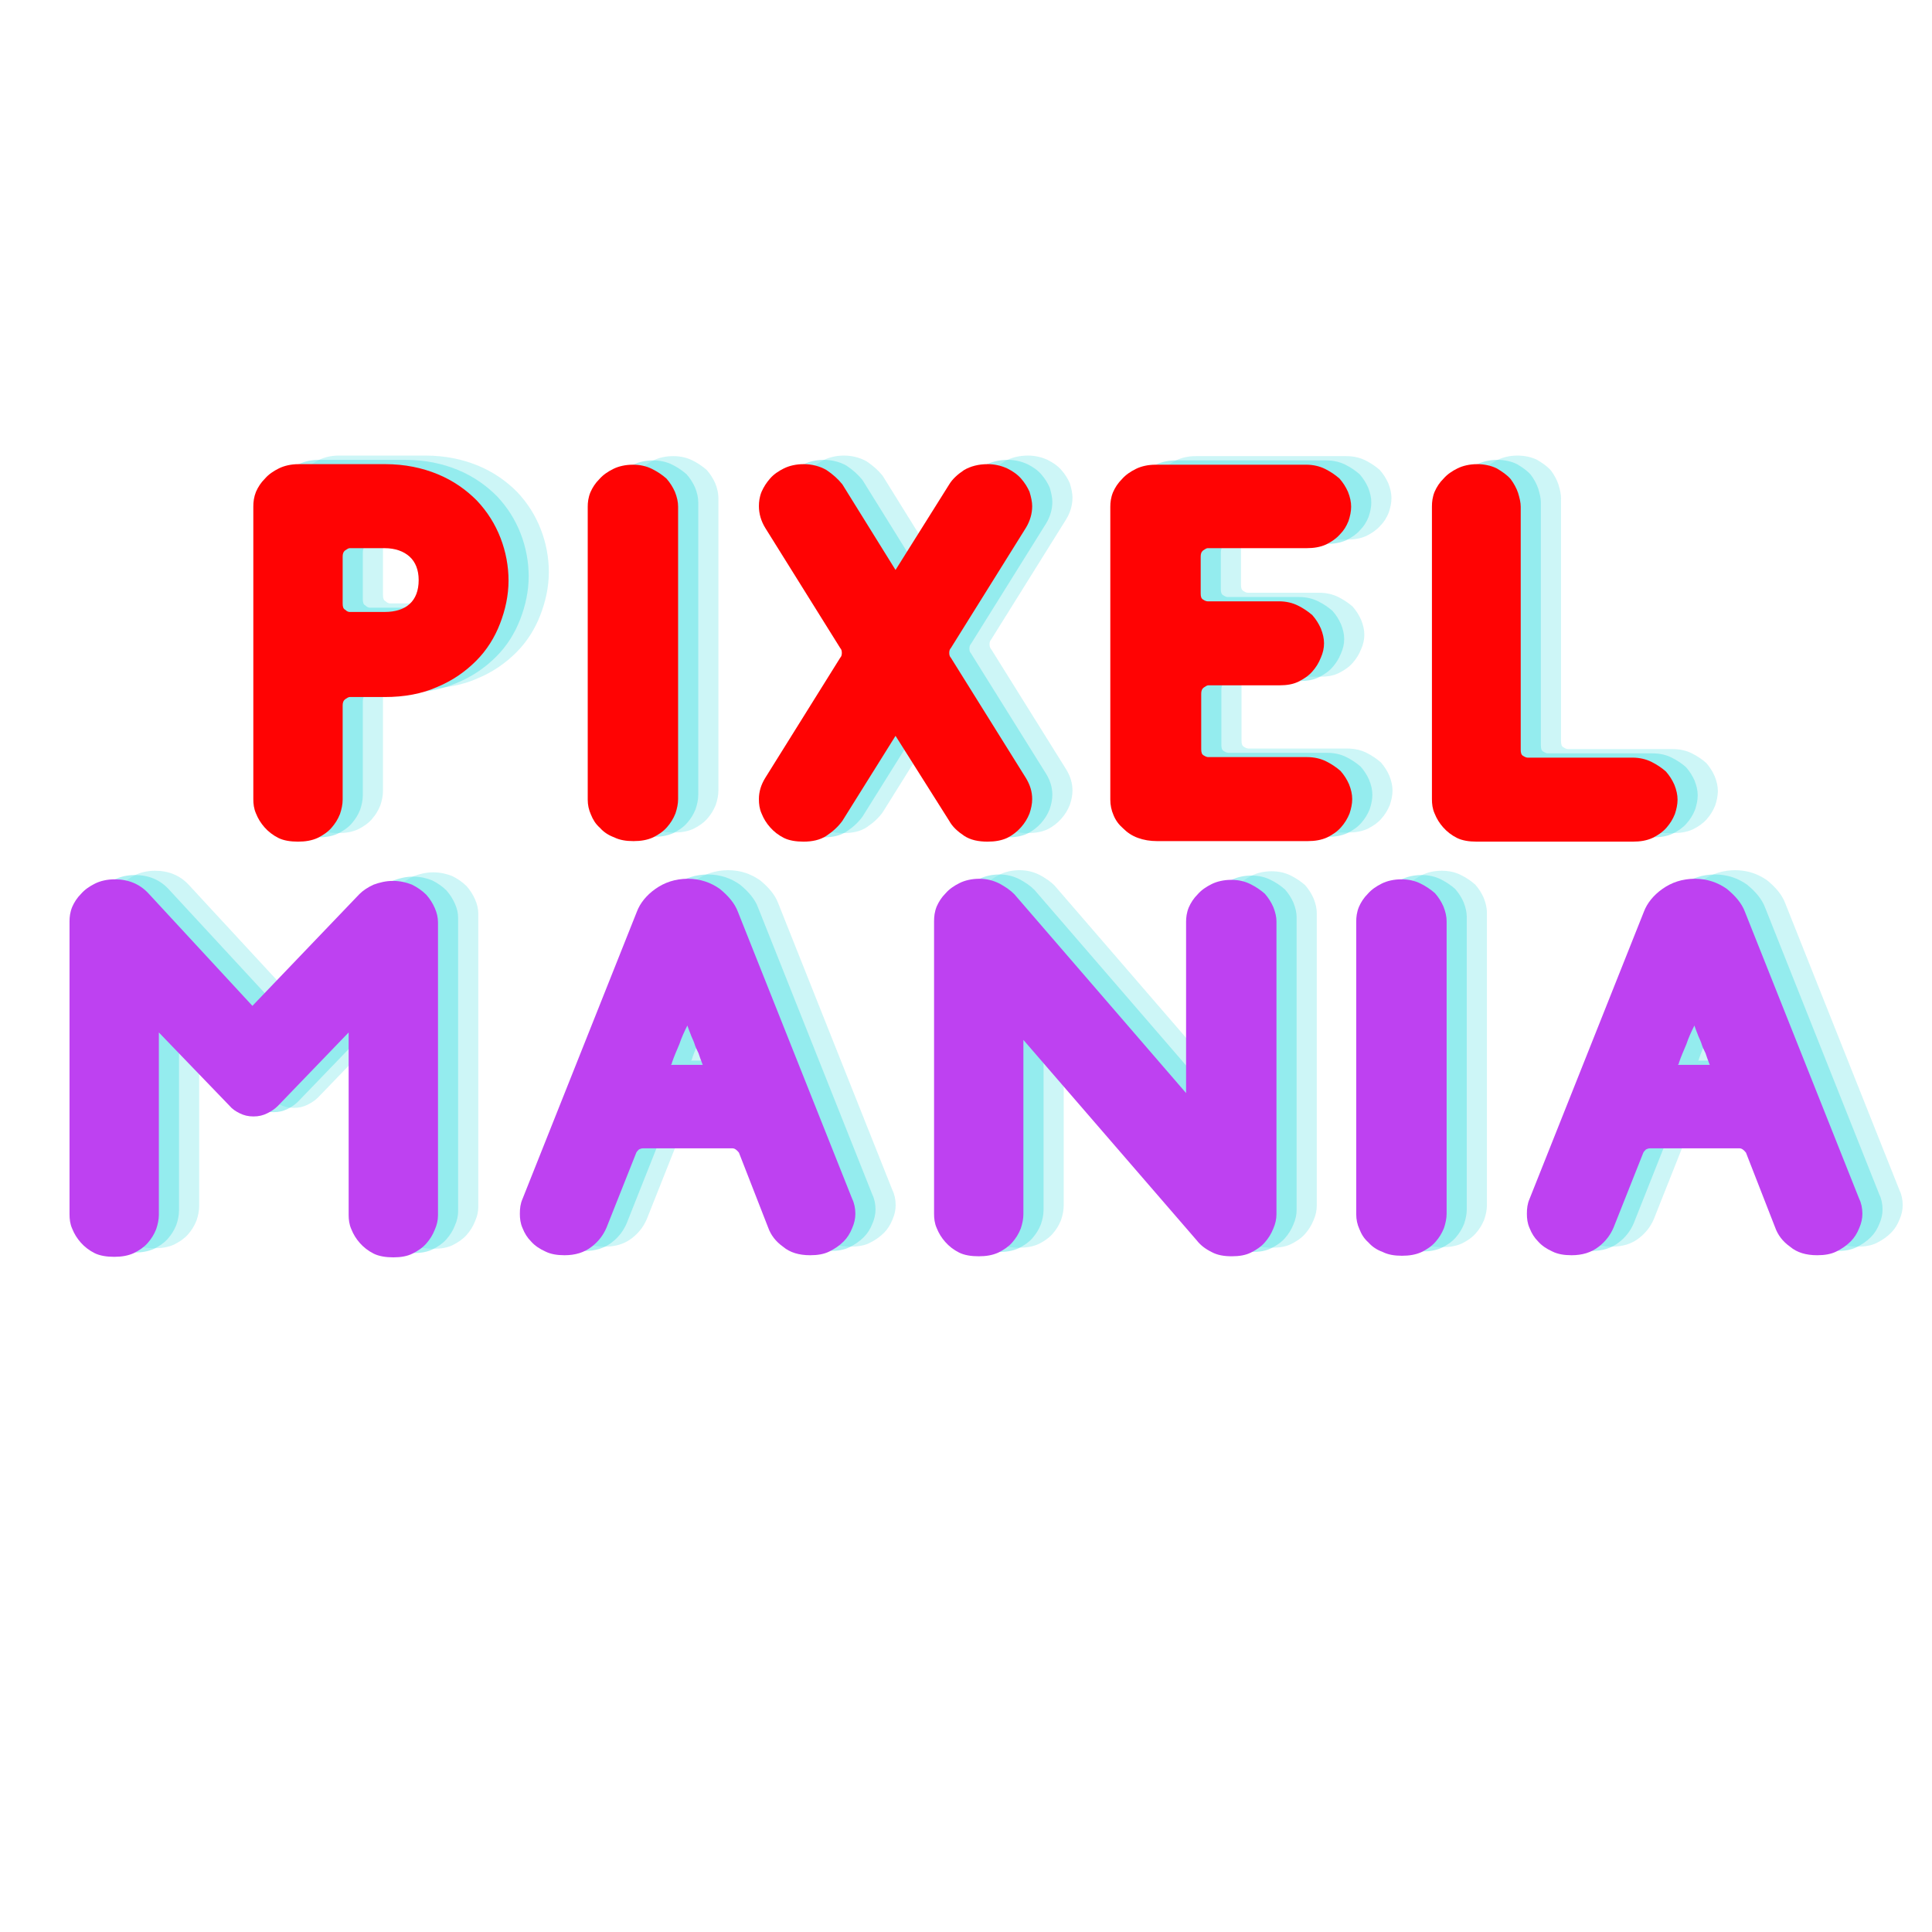 <svg xmlns="http://www.w3.org/2000/svg" xmlns:xlink="http://www.w3.org/1999/xlink" width="500" zoomAndPan="magnify" viewBox="0 0 375 375" height="500" preserveAspectRatio="xMidYMid meet" version="1.0"><defs><g/></defs><rect x="-37.5" width="450" fill="#ffffff" y="-37.5" height="450" fill-opacity="1"/><rect x="-37.5" width="450" fill="#ffffff" y="-37.5" height="450" fill-opacity="1"/><g fill="#5ce1e6" fill-opacity="0.302"><g transform="translate(49.255, 161.596)"><g><path d="M 33.23 -27.965 C 37.047 -27.965 40.453 -28.586 43.445 -29.926 C 46.438 -31.164 48.914 -32.918 50.98 -34.984 C 53.043 -37.047 54.59 -39.523 55.621 -42.207 C 56.656 -44.891 57.273 -47.676 57.273 -50.566 C 57.273 -53.352 56.758 -56.141 55.727 -58.82 C 54.695 -61.504 53.145 -63.98 51.082 -66.148 C 49.02 -68.211 46.543 -69.969 43.547 -71.207 C 40.555 -72.445 37.152 -73.168 33.332 -73.168 L 16.512 -73.168 C 15.066 -73.168 13.727 -72.855 12.691 -72.34 C 11.66 -71.824 10.73 -71.207 10.012 -70.379 C 9.184 -69.555 8.668 -68.73 8.254 -67.801 C 7.844 -66.77 7.738 -65.84 7.738 -64.91 L 7.738 -8.152 C 7.738 -7.223 7.844 -6.297 8.254 -5.367 C 8.668 -4.336 9.184 -3.508 9.906 -2.684 C 10.629 -1.859 11.559 -1.137 12.59 -0.621 C 13.621 -0.102 14.965 0.102 16.41 0.102 C 17.852 0.102 19.09 -0.102 20.227 -0.621 C 21.258 -1.137 22.188 -1.754 22.91 -2.578 C 23.633 -3.406 24.148 -4.23 24.562 -5.262 C 24.871 -6.191 25.078 -7.121 25.078 -8.051 L 25.078 -26.316 C 25.078 -26.832 25.18 -27.242 25.594 -27.555 C 25.902 -27.762 26.211 -27.965 26.418 -27.965 Z M 25.078 -46.129 L 25.078 -55.211 C 25.078 -55.727 25.18 -56.141 25.594 -56.449 C 25.902 -56.656 26.211 -56.859 26.418 -56.859 L 33.23 -56.859 C 35.293 -56.859 36.945 -56.242 38.078 -55.211 C 39.215 -54.18 39.832 -52.629 39.832 -50.668 C 39.832 -48.605 39.215 -47.059 38.078 -46.027 C 36.945 -44.992 35.293 -44.477 33.23 -44.477 L 26.418 -44.477 C 26.211 -44.477 25.902 -44.582 25.594 -44.891 C 25.18 -45.098 25.078 -45.508 25.078 -46.129 Z M 25.078 -46.129 "/></g></g></g><g fill="#5ce1e6" fill-opacity="0.302"><g transform="translate(114.366, 161.596)"><g><path d="M 7.535 -8.051 C 7.535 -7.016 7.738 -6.09 8.152 -5.16 C 8.566 -4.129 9.082 -3.301 9.906 -2.578 C 10.629 -1.754 11.559 -1.137 12.691 -0.723 C 13.727 -0.207 14.965 0 16.41 0 C 17.852 0 19.09 -0.207 20.227 -0.723 C 21.258 -1.238 22.188 -1.859 22.91 -2.684 C 23.633 -3.508 24.148 -4.336 24.562 -5.367 C 24.871 -6.297 25.078 -7.223 25.078 -8.152 L 25.078 -64.91 C 25.078 -65.84 24.871 -66.77 24.457 -67.801 C 24.043 -68.73 23.527 -69.555 22.805 -70.379 C 21.98 -71.102 21.051 -71.723 20.02 -72.238 C 18.988 -72.754 17.75 -73.062 16.305 -73.062 C 14.859 -73.062 13.52 -72.754 12.488 -72.238 C 11.453 -71.723 10.527 -71.102 9.805 -70.277 C 8.977 -69.449 8.461 -68.625 8.051 -67.695 C 7.637 -66.664 7.535 -65.734 7.535 -64.91 Z M 7.535 -8.051 "/></g></g></g><g fill="#5ce1e6" fill-opacity="0.302"><g transform="translate(147.282, 161.596)"><g><path d="M 34.363 -52.629 L 24.043 -69.246 C 23.219 -70.277 22.188 -71.207 20.949 -72.031 C 19.711 -72.754 18.164 -73.168 16.512 -73.168 C 15.066 -73.168 13.727 -72.855 12.691 -72.34 C 11.66 -71.824 10.73 -71.207 10.012 -70.379 C 9.289 -69.555 8.773 -68.73 8.359 -67.801 C 7.945 -66.77 7.844 -65.84 7.844 -65.012 C 7.844 -63.57 8.254 -62.125 9.082 -60.781 L 23.633 -37.461 C 23.84 -37.254 23.941 -36.945 23.941 -36.531 C 23.941 -36.117 23.84 -35.809 23.633 -35.602 L 9.082 -12.281 C 8.254 -10.938 7.844 -9.598 7.844 -8.152 C 7.844 -7.223 7.945 -6.297 8.359 -5.367 C 8.773 -4.336 9.289 -3.508 10.012 -2.684 C 10.73 -1.859 11.66 -1.137 12.691 -0.621 C 13.727 -0.102 15.066 0.102 16.512 0.102 C 18.164 0.102 19.711 -0.207 20.949 -1.031 C 22.188 -1.859 23.219 -2.785 24.043 -3.922 L 34.363 -20.434 L 44.789 -3.922 C 45.406 -2.785 46.438 -1.859 47.676 -1.031 C 48.914 -0.207 50.465 0.102 52.219 0.102 C 53.66 0.102 54.902 -0.102 56.035 -0.621 C 57.066 -1.137 57.996 -1.859 58.719 -2.684 C 59.441 -3.508 59.957 -4.336 60.371 -5.367 C 60.68 -6.297 60.887 -7.223 60.887 -8.152 C 60.887 -9.598 60.473 -10.938 59.648 -12.281 L 45.098 -35.602 C 44.891 -35.809 44.789 -36.117 44.789 -36.531 C 44.789 -36.945 44.891 -37.254 45.098 -37.461 L 59.648 -60.781 C 60.473 -62.125 60.887 -63.57 60.887 -65.012 C 60.887 -65.84 60.68 -66.77 60.371 -67.801 C 59.957 -68.73 59.441 -69.555 58.719 -70.379 C 57.996 -71.207 57.066 -71.824 56.035 -72.34 C 54.902 -72.855 53.66 -73.168 52.219 -73.168 C 50.465 -73.168 48.914 -72.754 47.676 -72.031 C 46.438 -71.207 45.406 -70.277 44.789 -69.246 Z M 34.363 -52.629 "/></g></g></g><g fill="#5ce1e6" fill-opacity="0.302"><g transform="translate(216.005, 161.596)"><g><path d="M 16.41 0 L 45.613 0 C 47.059 0 48.297 -0.207 49.43 -0.723 C 50.465 -1.238 51.391 -1.859 52.113 -2.684 C 52.836 -3.508 53.352 -4.336 53.766 -5.367 C 54.074 -6.297 54.281 -7.223 54.281 -8.152 C 54.281 -9.082 54.074 -10.012 53.66 -11.043 C 53.25 -11.973 52.734 -12.797 52.012 -13.621 C 51.184 -14.344 50.258 -14.965 49.227 -15.48 C 48.191 -15.996 46.953 -16.305 45.508 -16.305 L 26.316 -16.305 C 26.109 -16.305 25.801 -16.41 25.488 -16.613 C 25.078 -16.82 24.973 -17.234 24.973 -17.852 L 24.973 -28.586 C 24.973 -29.102 25.078 -29.516 25.488 -29.824 C 25.801 -30.031 26.109 -30.238 26.316 -30.238 L 40.145 -30.238 C 41.59 -30.238 42.828 -30.441 43.859 -30.957 C 44.891 -31.477 45.82 -32.094 46.543 -32.918 C 47.266 -33.746 47.781 -34.57 48.191 -35.602 C 48.605 -36.531 48.812 -37.461 48.812 -38.391 C 48.812 -39.316 48.605 -40.246 48.191 -41.277 C 47.781 -42.207 47.266 -43.031 46.543 -43.859 C 45.715 -44.582 44.789 -45.199 43.754 -45.715 C 42.723 -46.23 41.484 -46.543 40.039 -46.543 L 26.211 -46.543 C 26.004 -46.543 25.695 -46.645 25.387 -46.852 C 24.973 -47.059 24.871 -47.469 24.871 -48.09 L 24.871 -55.211 C 24.871 -55.727 24.973 -56.141 25.387 -56.449 C 25.695 -56.656 26.004 -56.859 26.211 -56.859 L 45.406 -56.859 C 46.852 -56.859 48.09 -57.066 49.227 -57.582 C 50.258 -58.098 51.184 -58.719 51.906 -59.543 C 52.629 -60.266 53.145 -61.094 53.559 -62.125 C 53.867 -63.055 54.074 -63.98 54.074 -64.91 C 54.074 -65.84 53.867 -66.77 53.457 -67.801 C 53.043 -68.73 52.527 -69.555 51.805 -70.379 C 50.98 -71.102 50.051 -71.723 49.02 -72.238 C 47.984 -72.754 46.746 -73.062 45.305 -73.062 L 16.098 -73.062 C 14.652 -73.062 13.312 -72.754 12.281 -72.238 C 11.25 -71.723 10.32 -71.102 9.598 -70.277 C 8.773 -69.449 8.254 -68.625 7.844 -67.695 C 7.43 -66.664 7.328 -65.734 7.328 -64.91 L 7.328 -8.051 C 7.328 -7.016 7.535 -5.984 7.945 -5.055 C 8.359 -4.023 8.977 -3.199 9.805 -2.477 C 10.629 -1.652 11.559 -1.031 12.691 -0.621 C 13.828 -0.207 15.066 0 16.41 0 Z M 16.41 0 "/></g></g></g><g fill="#5ce1e6" fill-opacity="0.302"><g transform="translate(278.124, 161.596)"><g><path d="M 24.871 -64.91 C 24.871 -65.734 24.664 -66.562 24.355 -67.594 C 24.043 -68.523 23.527 -69.449 22.91 -70.277 C 22.188 -71.102 21.258 -71.723 20.227 -72.34 C 19.195 -72.855 17.852 -73.168 16.41 -73.168 C 14.965 -73.168 13.621 -72.855 12.59 -72.34 C 11.559 -71.824 10.629 -71.207 9.906 -70.379 C 9.082 -69.555 8.566 -68.73 8.152 -67.801 C 7.738 -66.77 7.637 -65.84 7.637 -64.91 L 7.637 -8.152 C 7.637 -7.223 7.738 -6.297 8.152 -5.367 C 8.566 -4.336 9.082 -3.508 9.805 -2.684 C 10.527 -1.859 11.453 -1.137 12.488 -0.621 C 13.52 -0.102 14.859 0.102 16.305 0.102 L 46.645 0.102 C 48.09 0.102 49.328 -0.102 50.465 -0.621 C 51.496 -1.137 52.422 -1.754 53.145 -2.578 C 53.867 -3.406 54.383 -4.23 54.797 -5.262 C 55.105 -6.191 55.312 -7.121 55.312 -8.051 C 55.312 -8.977 55.105 -9.906 54.695 -10.938 C 54.281 -11.867 53.766 -12.691 53.043 -13.52 C 52.219 -14.242 51.289 -14.859 50.258 -15.375 C 49.227 -15.891 47.984 -16.203 46.543 -16.203 L 26.211 -16.203 C 26.004 -16.203 25.695 -16.305 25.387 -16.512 C 24.973 -16.719 24.871 -17.129 24.871 -17.75 Z M 24.871 -64.91 "/></g></g></g><g fill="#5ce1e6" fill-opacity="0.502"><g transform="translate(45.343, 162.427)"><g><path d="M 33.23 -27.965 C 37.047 -27.965 40.453 -28.586 43.445 -29.926 C 46.438 -31.164 48.914 -32.918 50.98 -34.984 C 53.043 -37.047 54.59 -39.523 55.621 -42.207 C 56.656 -44.891 57.273 -47.676 57.273 -50.566 C 57.273 -53.352 56.758 -56.141 55.727 -58.82 C 54.695 -61.504 53.145 -63.98 51.082 -66.148 C 49.02 -68.211 46.543 -69.969 43.547 -71.207 C 40.555 -72.445 37.152 -73.168 33.332 -73.168 L 16.512 -73.168 C 15.066 -73.168 13.727 -72.855 12.691 -72.34 C 11.66 -71.824 10.73 -71.207 10.012 -70.379 C 9.184 -69.555 8.668 -68.73 8.254 -67.801 C 7.844 -66.77 7.738 -65.84 7.738 -64.91 L 7.738 -8.152 C 7.738 -7.223 7.844 -6.297 8.254 -5.367 C 8.668 -4.336 9.184 -3.508 9.906 -2.684 C 10.629 -1.859 11.559 -1.137 12.59 -0.621 C 13.621 -0.102 14.965 0.102 16.41 0.102 C 17.852 0.102 19.09 -0.102 20.227 -0.621 C 21.258 -1.137 22.188 -1.754 22.91 -2.578 C 23.633 -3.406 24.148 -4.23 24.562 -5.262 C 24.871 -6.191 25.078 -7.121 25.078 -8.051 L 25.078 -26.316 C 25.078 -26.832 25.18 -27.242 25.594 -27.555 C 25.902 -27.762 26.211 -27.965 26.418 -27.965 Z M 25.078 -46.129 L 25.078 -55.211 C 25.078 -55.727 25.18 -56.141 25.594 -56.449 C 25.902 -56.656 26.211 -56.859 26.418 -56.859 L 33.23 -56.859 C 35.293 -56.859 36.945 -56.242 38.078 -55.211 C 39.215 -54.18 39.832 -52.629 39.832 -50.668 C 39.832 -48.605 39.215 -47.059 38.078 -46.027 C 36.945 -44.992 35.293 -44.477 33.23 -44.477 L 26.418 -44.477 C 26.211 -44.477 25.902 -44.582 25.594 -44.891 C 25.18 -45.098 25.078 -45.508 25.078 -46.129 Z M 25.078 -46.129 "/></g></g></g><g fill="#5ce1e6" fill-opacity="0.502"><g transform="translate(110.454, 162.427)"><g><path d="M 7.535 -8.051 C 7.535 -7.016 7.738 -6.09 8.152 -5.16 C 8.566 -4.129 9.082 -3.301 9.906 -2.578 C 10.629 -1.754 11.559 -1.137 12.691 -0.723 C 13.727 -0.207 14.965 0 16.41 0 C 17.852 0 19.09 -0.207 20.227 -0.723 C 21.258 -1.238 22.188 -1.859 22.91 -2.684 C 23.633 -3.508 24.148 -4.336 24.562 -5.367 C 24.871 -6.297 25.078 -7.223 25.078 -8.152 L 25.078 -64.91 C 25.078 -65.84 24.871 -66.77 24.457 -67.801 C 24.043 -68.73 23.527 -69.555 22.805 -70.379 C 21.98 -71.102 21.051 -71.723 20.02 -72.238 C 18.988 -72.754 17.75 -73.062 16.305 -73.062 C 14.859 -73.062 13.52 -72.754 12.488 -72.238 C 11.453 -71.723 10.527 -71.102 9.805 -70.277 C 8.977 -69.449 8.461 -68.625 8.051 -67.695 C 7.637 -66.664 7.535 -65.734 7.535 -64.91 Z M 7.535 -8.051 "/></g></g></g><g fill="#5ce1e6" fill-opacity="0.502"><g transform="translate(143.371, 162.427)"><g><path d="M 34.363 -52.629 L 24.043 -69.246 C 23.219 -70.277 22.188 -71.207 20.949 -72.031 C 19.711 -72.754 18.164 -73.168 16.512 -73.168 C 15.066 -73.168 13.727 -72.855 12.691 -72.34 C 11.66 -71.824 10.73 -71.207 10.012 -70.379 C 9.289 -69.555 8.773 -68.73 8.359 -67.801 C 7.945 -66.77 7.844 -65.84 7.844 -65.012 C 7.844 -63.57 8.254 -62.125 9.082 -60.781 L 23.633 -37.461 C 23.84 -37.254 23.941 -36.945 23.941 -36.531 C 23.941 -36.117 23.84 -35.809 23.633 -35.602 L 9.082 -12.281 C 8.254 -10.938 7.844 -9.598 7.844 -8.152 C 7.844 -7.223 7.945 -6.297 8.359 -5.367 C 8.773 -4.336 9.289 -3.508 10.012 -2.684 C 10.73 -1.859 11.66 -1.137 12.691 -0.621 C 13.727 -0.102 15.066 0.102 16.512 0.102 C 18.164 0.102 19.711 -0.207 20.949 -1.031 C 22.188 -1.859 23.219 -2.785 24.043 -3.922 L 34.363 -20.434 L 44.789 -3.922 C 45.406 -2.785 46.438 -1.859 47.676 -1.031 C 48.914 -0.207 50.465 0.102 52.219 0.102 C 53.66 0.102 54.902 -0.102 56.035 -0.621 C 57.066 -1.137 57.996 -1.859 58.719 -2.684 C 59.441 -3.508 59.957 -4.336 60.371 -5.367 C 60.68 -6.297 60.887 -7.223 60.887 -8.152 C 60.887 -9.598 60.473 -10.938 59.648 -12.281 L 45.098 -35.602 C 44.891 -35.809 44.789 -36.117 44.789 -36.531 C 44.789 -36.945 44.891 -37.254 45.098 -37.461 L 59.648 -60.781 C 60.473 -62.125 60.887 -63.57 60.887 -65.012 C 60.887 -65.84 60.68 -66.77 60.371 -67.801 C 59.957 -68.73 59.441 -69.555 58.719 -70.379 C 57.996 -71.207 57.066 -71.824 56.035 -72.34 C 54.902 -72.855 53.66 -73.168 52.219 -73.168 C 50.465 -73.168 48.914 -72.754 47.676 -72.031 C 46.438 -71.207 45.406 -70.277 44.789 -69.246 Z M 34.363 -52.629 "/></g></g></g><g fill="#5ce1e6" fill-opacity="0.502"><g transform="translate(212.093, 162.427)"><g><path d="M 16.41 0 L 45.613 0 C 47.059 0 48.297 -0.207 49.43 -0.723 C 50.465 -1.238 51.391 -1.859 52.113 -2.684 C 52.836 -3.508 53.352 -4.336 53.766 -5.367 C 54.074 -6.297 54.281 -7.223 54.281 -8.152 C 54.281 -9.082 54.074 -10.012 53.66 -11.043 C 53.25 -11.973 52.734 -12.797 52.012 -13.621 C 51.184 -14.344 50.258 -14.965 49.227 -15.48 C 48.191 -15.996 46.953 -16.305 45.508 -16.305 L 26.316 -16.305 C 26.109 -16.305 25.801 -16.41 25.488 -16.613 C 25.078 -16.82 24.973 -17.234 24.973 -17.852 L 24.973 -28.586 C 24.973 -29.102 25.078 -29.516 25.488 -29.824 C 25.801 -30.031 26.109 -30.238 26.316 -30.238 L 40.145 -30.238 C 41.59 -30.238 42.828 -30.441 43.859 -30.957 C 44.891 -31.477 45.82 -32.094 46.543 -32.918 C 47.266 -33.746 47.781 -34.57 48.191 -35.602 C 48.605 -36.531 48.812 -37.461 48.812 -38.391 C 48.812 -39.316 48.605 -40.246 48.191 -41.277 C 47.781 -42.207 47.266 -43.031 46.543 -43.859 C 45.715 -44.582 44.789 -45.199 43.754 -45.715 C 42.723 -46.23 41.484 -46.543 40.039 -46.543 L 26.211 -46.543 C 26.004 -46.543 25.695 -46.645 25.387 -46.852 C 24.973 -47.059 24.871 -47.469 24.871 -48.09 L 24.871 -55.211 C 24.871 -55.727 24.973 -56.141 25.387 -56.449 C 25.695 -56.656 26.004 -56.859 26.211 -56.859 L 45.406 -56.859 C 46.852 -56.859 48.09 -57.066 49.227 -57.582 C 50.258 -58.098 51.184 -58.719 51.906 -59.543 C 52.629 -60.266 53.145 -61.094 53.559 -62.125 C 53.867 -63.055 54.074 -63.98 54.074 -64.91 C 54.074 -65.84 53.867 -66.77 53.457 -67.801 C 53.043 -68.73 52.527 -69.555 51.805 -70.379 C 50.98 -71.102 50.051 -71.723 49.02 -72.238 C 47.984 -72.754 46.746 -73.062 45.305 -73.062 L 16.098 -73.062 C 14.652 -73.062 13.312 -72.754 12.281 -72.238 C 11.25 -71.723 10.32 -71.102 9.598 -70.277 C 8.773 -69.449 8.254 -68.625 7.844 -67.695 C 7.43 -66.664 7.328 -65.734 7.328 -64.91 L 7.328 -8.051 C 7.328 -7.016 7.535 -5.984 7.945 -5.055 C 8.359 -4.023 8.977 -3.199 9.805 -2.477 C 10.629 -1.652 11.559 -1.031 12.691 -0.621 C 13.828 -0.207 15.066 0 16.41 0 Z M 16.41 0 "/></g></g></g><g fill="#5ce1e6" fill-opacity="0.502"><g transform="translate(274.212, 162.427)"><g><path d="M 24.871 -64.91 C 24.871 -65.734 24.664 -66.562 24.355 -67.594 C 24.043 -68.523 23.527 -69.449 22.91 -70.277 C 22.188 -71.102 21.258 -71.723 20.227 -72.34 C 19.195 -72.855 17.852 -73.168 16.41 -73.168 C 14.965 -73.168 13.621 -72.855 12.59 -72.34 C 11.559 -71.824 10.629 -71.207 9.906 -70.379 C 9.082 -69.555 8.566 -68.73 8.152 -67.801 C 7.738 -66.77 7.637 -65.84 7.637 -64.91 L 7.637 -8.152 C 7.637 -7.223 7.738 -6.297 8.152 -5.367 C 8.566 -4.336 9.082 -3.508 9.805 -2.684 C 10.527 -1.859 11.453 -1.137 12.488 -0.621 C 13.52 -0.102 14.859 0.102 16.305 0.102 L 46.645 0.102 C 48.09 0.102 49.328 -0.102 50.465 -0.621 C 51.496 -1.137 52.422 -1.754 53.145 -2.578 C 53.867 -3.406 54.383 -4.23 54.797 -5.262 C 55.105 -6.191 55.312 -7.121 55.312 -8.051 C 55.312 -8.977 55.105 -9.906 54.695 -10.938 C 54.281 -11.867 53.766 -12.691 53.043 -13.52 C 52.219 -14.242 51.289 -14.859 50.258 -15.375 C 49.227 -15.891 47.984 -16.203 46.543 -16.203 L 26.211 -16.203 C 26.004 -16.203 25.695 -16.305 25.387 -16.512 C 24.973 -16.719 24.871 -17.129 24.871 -17.75 Z M 24.871 -64.91 "/></g></g></g><g fill="#ff0303" fill-opacity="1"><g transform="translate(41.431, 163.259)"><g><path d="M 33.23 -27.965 C 37.047 -27.965 40.453 -28.586 43.445 -29.926 C 46.438 -31.164 48.914 -32.918 50.98 -34.984 C 53.043 -37.047 54.59 -39.523 55.621 -42.207 C 56.656 -44.891 57.273 -47.676 57.273 -50.566 C 57.273 -53.352 56.758 -56.141 55.727 -58.82 C 54.695 -61.504 53.145 -63.98 51.082 -66.148 C 49.02 -68.211 46.543 -69.969 43.547 -71.207 C 40.555 -72.445 37.152 -73.168 33.332 -73.168 L 16.512 -73.168 C 15.066 -73.168 13.727 -72.855 12.691 -72.34 C 11.66 -71.824 10.73 -71.207 10.012 -70.379 C 9.184 -69.555 8.668 -68.73 8.254 -67.801 C 7.844 -66.77 7.738 -65.84 7.738 -64.91 L 7.738 -8.152 C 7.738 -7.223 7.844 -6.297 8.254 -5.367 C 8.668 -4.336 9.184 -3.508 9.906 -2.684 C 10.629 -1.859 11.559 -1.137 12.59 -0.621 C 13.621 -0.102 14.965 0.102 16.41 0.102 C 17.852 0.102 19.09 -0.102 20.227 -0.621 C 21.258 -1.137 22.188 -1.754 22.91 -2.578 C 23.633 -3.406 24.148 -4.23 24.562 -5.262 C 24.871 -6.191 25.078 -7.121 25.078 -8.051 L 25.078 -26.316 C 25.078 -26.832 25.18 -27.242 25.594 -27.555 C 25.902 -27.762 26.211 -27.965 26.418 -27.965 Z M 25.078 -46.129 L 25.078 -55.211 C 25.078 -55.727 25.18 -56.141 25.594 -56.449 C 25.902 -56.656 26.211 -56.859 26.418 -56.859 L 33.23 -56.859 C 35.293 -56.859 36.945 -56.242 38.078 -55.211 C 39.215 -54.18 39.832 -52.629 39.832 -50.668 C 39.832 -48.605 39.215 -47.059 38.078 -46.027 C 36.945 -44.992 35.293 -44.477 33.23 -44.477 L 26.418 -44.477 C 26.211 -44.477 25.902 -44.582 25.594 -44.891 C 25.18 -45.098 25.078 -45.508 25.078 -46.129 Z M 25.078 -46.129 "/></g></g></g><g fill="#ff0303" fill-opacity="1"><g transform="translate(106.542, 163.259)"><g><path d="M 7.535 -8.051 C 7.535 -7.016 7.738 -6.09 8.152 -5.16 C 8.566 -4.129 9.082 -3.301 9.906 -2.578 C 10.629 -1.754 11.559 -1.137 12.691 -0.723 C 13.727 -0.207 14.965 0 16.41 0 C 17.852 0 19.09 -0.207 20.227 -0.723 C 21.258 -1.238 22.188 -1.859 22.91 -2.684 C 23.633 -3.508 24.148 -4.336 24.562 -5.367 C 24.871 -6.297 25.078 -7.223 25.078 -8.152 L 25.078 -64.91 C 25.078 -65.84 24.871 -66.77 24.457 -67.801 C 24.043 -68.73 23.527 -69.555 22.805 -70.379 C 21.98 -71.102 21.051 -71.723 20.02 -72.238 C 18.988 -72.754 17.75 -73.062 16.305 -73.062 C 14.859 -73.062 13.52 -72.754 12.488 -72.238 C 11.453 -71.723 10.527 -71.102 9.805 -70.277 C 8.977 -69.449 8.461 -68.625 8.051 -67.695 C 7.637 -66.664 7.535 -65.734 7.535 -64.91 Z M 7.535 -8.051 "/></g></g></g><g fill="#ff0303" fill-opacity="1"><g transform="translate(139.459, 163.259)"><g><path d="M 34.363 -52.629 L 24.043 -69.246 C 23.219 -70.277 22.188 -71.207 20.949 -72.031 C 19.711 -72.754 18.164 -73.168 16.512 -73.168 C 15.066 -73.168 13.727 -72.855 12.691 -72.34 C 11.66 -71.824 10.73 -71.207 10.012 -70.379 C 9.289 -69.555 8.773 -68.73 8.359 -67.801 C 7.945 -66.77 7.844 -65.84 7.844 -65.012 C 7.844 -63.57 8.254 -62.125 9.082 -60.781 L 23.633 -37.461 C 23.84 -37.254 23.941 -36.945 23.941 -36.531 C 23.941 -36.117 23.84 -35.809 23.633 -35.602 L 9.082 -12.281 C 8.254 -10.938 7.844 -9.598 7.844 -8.152 C 7.844 -7.223 7.945 -6.297 8.359 -5.367 C 8.773 -4.336 9.289 -3.508 10.012 -2.684 C 10.73 -1.859 11.66 -1.137 12.691 -0.621 C 13.727 -0.102 15.066 0.102 16.512 0.102 C 18.164 0.102 19.711 -0.207 20.949 -1.031 C 22.188 -1.859 23.219 -2.785 24.043 -3.922 L 34.363 -20.434 L 44.789 -3.922 C 45.406 -2.785 46.438 -1.859 47.676 -1.031 C 48.914 -0.207 50.465 0.102 52.219 0.102 C 53.66 0.102 54.902 -0.102 56.035 -0.621 C 57.066 -1.137 57.996 -1.859 58.719 -2.684 C 59.441 -3.508 59.957 -4.336 60.371 -5.367 C 60.68 -6.297 60.887 -7.223 60.887 -8.152 C 60.887 -9.598 60.473 -10.938 59.648 -12.281 L 45.098 -35.602 C 44.891 -35.809 44.789 -36.117 44.789 -36.531 C 44.789 -36.945 44.891 -37.254 45.098 -37.461 L 59.648 -60.781 C 60.473 -62.125 60.887 -63.57 60.887 -65.012 C 60.887 -65.84 60.68 -66.77 60.371 -67.801 C 59.957 -68.73 59.441 -69.555 58.719 -70.379 C 57.996 -71.207 57.066 -71.824 56.035 -72.34 C 54.902 -72.855 53.66 -73.168 52.219 -73.168 C 50.465 -73.168 48.914 -72.754 47.676 -72.031 C 46.438 -71.207 45.406 -70.277 44.789 -69.246 Z M 34.363 -52.629 "/></g></g></g><g fill="#ff0303" fill-opacity="1"><g transform="translate(208.182, 163.259)"><g><path d="M 16.41 0 L 45.613 0 C 47.059 0 48.297 -0.207 49.43 -0.723 C 50.465 -1.238 51.391 -1.859 52.113 -2.684 C 52.836 -3.508 53.352 -4.336 53.766 -5.367 C 54.074 -6.297 54.281 -7.223 54.281 -8.152 C 54.281 -9.082 54.074 -10.012 53.66 -11.043 C 53.25 -11.973 52.734 -12.797 52.012 -13.621 C 51.184 -14.344 50.258 -14.965 49.227 -15.48 C 48.191 -15.996 46.953 -16.305 45.508 -16.305 L 26.316 -16.305 C 26.109 -16.305 25.801 -16.41 25.488 -16.613 C 25.078 -16.82 24.973 -17.234 24.973 -17.852 L 24.973 -28.586 C 24.973 -29.102 25.078 -29.516 25.488 -29.824 C 25.801 -30.031 26.109 -30.238 26.316 -30.238 L 40.145 -30.238 C 41.59 -30.238 42.828 -30.441 43.859 -30.957 C 44.891 -31.477 45.82 -32.094 46.543 -32.918 C 47.266 -33.746 47.781 -34.57 48.191 -35.602 C 48.605 -36.531 48.812 -37.461 48.812 -38.391 C 48.812 -39.316 48.605 -40.246 48.191 -41.277 C 47.781 -42.207 47.266 -43.031 46.543 -43.859 C 45.715 -44.582 44.789 -45.199 43.754 -45.715 C 42.723 -46.23 41.484 -46.543 40.039 -46.543 L 26.211 -46.543 C 26.004 -46.543 25.695 -46.645 25.387 -46.852 C 24.973 -47.059 24.871 -47.469 24.871 -48.09 L 24.871 -55.211 C 24.871 -55.727 24.973 -56.141 25.387 -56.449 C 25.695 -56.656 26.004 -56.859 26.211 -56.859 L 45.406 -56.859 C 46.852 -56.859 48.09 -57.066 49.227 -57.582 C 50.258 -58.098 51.184 -58.719 51.906 -59.543 C 52.629 -60.266 53.145 -61.094 53.559 -62.125 C 53.867 -63.055 54.074 -63.98 54.074 -64.91 C 54.074 -65.84 53.867 -66.77 53.457 -67.801 C 53.043 -68.73 52.527 -69.555 51.805 -70.379 C 50.98 -71.102 50.051 -71.723 49.02 -72.238 C 47.984 -72.754 46.746 -73.062 45.305 -73.062 L 16.098 -73.062 C 14.652 -73.062 13.312 -72.754 12.281 -72.238 C 11.25 -71.723 10.32 -71.102 9.598 -70.277 C 8.773 -69.449 8.254 -68.625 7.844 -67.695 C 7.43 -66.664 7.328 -65.734 7.328 -64.91 L 7.328 -8.051 C 7.328 -7.016 7.535 -5.984 7.945 -5.055 C 8.359 -4.023 8.977 -3.199 9.805 -2.477 C 10.629 -1.652 11.559 -1.031 12.691 -0.621 C 13.828 -0.207 15.066 0 16.41 0 Z M 16.41 0 "/></g></g></g><g fill="#ff0303" fill-opacity="1"><g transform="translate(270.3, 163.259)"><g><path d="M 24.871 -64.91 C 24.871 -65.734 24.664 -66.562 24.355 -67.594 C 24.043 -68.523 23.527 -69.449 22.91 -70.277 C 22.188 -71.102 21.258 -71.723 20.227 -72.34 C 19.195 -72.855 17.852 -73.168 16.41 -73.168 C 14.965 -73.168 13.621 -72.855 12.59 -72.34 C 11.559 -71.824 10.629 -71.207 9.906 -70.379 C 9.082 -69.555 8.566 -68.73 8.152 -67.801 C 7.738 -66.77 7.637 -65.84 7.637 -64.91 L 7.637 -8.152 C 7.637 -7.223 7.738 -6.297 8.152 -5.367 C 8.566 -4.336 9.082 -3.508 9.805 -2.684 C 10.527 -1.859 11.453 -1.137 12.488 -0.621 C 13.52 -0.102 14.859 0.102 16.305 0.102 L 46.645 0.102 C 48.09 0.102 49.328 -0.102 50.465 -0.621 C 51.496 -1.137 52.422 -1.754 53.145 -2.578 C 53.867 -3.406 54.383 -4.23 54.797 -5.262 C 55.105 -6.191 55.312 -7.121 55.312 -8.051 C 55.312 -8.977 55.105 -9.906 54.695 -10.938 C 54.281 -11.867 53.766 -12.691 53.043 -13.52 C 52.219 -14.242 51.289 -14.859 50.258 -15.375 C 49.227 -15.891 47.984 -16.203 46.543 -16.203 L 26.211 -16.203 C 26.004 -16.203 25.695 -16.305 25.387 -16.512 C 24.973 -16.719 24.871 -17.129 24.871 -17.75 Z M 24.871 -64.91 "/></g></g></g><g fill="#5ce1e6" fill-opacity="0.302"><g transform="translate(13.681, 242.078)"><g><path d="M 24.977 -43.344 L 38.699 -29.102 C 39.215 -28.484 39.836 -28.07 40.66 -27.656 C 41.488 -27.246 42.312 -27.039 43.344 -27.039 C 44.375 -27.039 45.203 -27.246 46.027 -27.656 C 46.855 -28.07 47.473 -28.484 48.094 -29.102 L 61.816 -43.344 L 61.816 -7.945 C 61.816 -7.02 61.922 -6.09 62.332 -5.16 C 62.746 -4.129 63.262 -3.301 63.984 -2.477 C 64.707 -1.652 65.637 -0.93 66.668 -0.414 C 67.699 0.102 69.043 0.309 70.488 0.309 C 71.93 0.309 73.172 0.102 74.203 -0.414 C 75.234 -0.93 76.164 -1.547 76.887 -2.375 C 77.609 -3.199 78.125 -4.023 78.535 -5.059 C 78.949 -5.984 79.156 -6.914 79.156 -7.844 L 79.156 -64.707 C 79.156 -65.637 78.949 -66.566 78.535 -67.492 C 78.125 -68.422 77.609 -69.25 76.887 -70.074 C 76.059 -70.898 75.133 -71.52 74.098 -72.035 C 73.066 -72.449 71.828 -72.758 70.383 -72.758 C 69.043 -72.758 67.805 -72.449 66.668 -72.035 C 65.531 -71.52 64.605 -70.898 63.883 -70.176 L 43.137 -48.504 L 22.91 -70.383 C 21.258 -72.137 19.094 -73.066 16.41 -73.066 C 14.965 -73.066 13.621 -72.758 12.59 -72.242 C 11.559 -71.727 10.629 -71.105 9.906 -70.281 C 9.082 -69.453 8.566 -68.629 8.152 -67.699 C 7.738 -66.668 7.637 -65.738 7.637 -64.914 L 7.637 -8.051 C 7.637 -7.121 7.738 -6.191 8.152 -5.262 C 8.566 -4.23 9.082 -3.406 9.805 -2.578 C 10.527 -1.754 11.457 -1.031 12.488 -0.516 C 13.52 0 14.859 0.207 16.305 0.207 C 17.75 0.207 18.988 0 20.125 -0.516 C 21.156 -1.031 22.086 -1.652 22.809 -2.477 C 23.531 -3.301 24.047 -4.129 24.457 -5.16 C 24.77 -6.09 24.977 -7.02 24.977 -7.945 Z M 24.977 -43.344 "/></g></g></g><g fill="#5ce1e6" fill-opacity="0.302"><g transform="translate(100.989, 242.078)"><g><path d="M 50.055 -66.773 C 49.434 -68.422 48.195 -69.867 46.543 -71.211 C 44.789 -72.449 42.727 -73.172 40.352 -73.172 C 37.875 -73.172 35.812 -72.449 34.055 -71.211 C 32.301 -69.973 31.062 -68.422 30.445 -66.773 L 8.258 -11.043 C 7.844 -10.113 7.738 -9.184 7.738 -8.152 C 7.738 -7.223 7.844 -6.297 8.258 -5.367 C 8.668 -4.336 9.184 -3.508 9.906 -2.785 C 10.629 -1.961 11.559 -1.34 12.695 -0.824 C 13.727 -0.309 14.965 -0.102 16.41 -0.102 C 18.473 -0.102 20.227 -0.621 21.672 -1.754 C 23.016 -2.785 23.941 -4.023 24.562 -5.469 L 30.34 -20.02 C 30.445 -20.227 30.652 -20.434 30.855 -20.641 C 31.062 -20.742 31.375 -20.848 31.578 -20.848 L 49.02 -20.848 C 49.434 -20.848 49.848 -20.539 50.258 -20.02 L 55.934 -5.469 C 56.453 -4.023 57.379 -2.785 58.824 -1.754 C 60.168 -0.621 61.922 -0.102 64.09 -0.102 C 65.531 -0.102 66.773 -0.309 67.805 -0.824 C 68.836 -1.34 69.766 -1.961 70.59 -2.785 C 71.312 -3.508 71.828 -4.336 72.242 -5.367 C 72.652 -6.297 72.859 -7.223 72.859 -8.152 C 72.859 -9.184 72.652 -10.219 72.242 -11.043 Z M 40.25 -44.688 C 40.457 -44.066 40.66 -43.551 40.867 -43.035 C 41.074 -42.414 41.383 -41.898 41.59 -41.281 C 41.797 -40.559 42.105 -39.938 42.414 -39.32 C 42.621 -38.699 42.828 -38.082 43.035 -37.566 C 43.137 -37.254 43.242 -37.051 43.242 -37.051 L 37.051 -37.051 C 37.152 -37.152 37.254 -37.254 37.254 -37.461 C 37.668 -38.699 38.184 -39.836 38.699 -41.074 C 39.113 -42.312 39.629 -43.449 40.25 -44.688 Z M 40.25 -44.688 "/></g></g></g><g fill="#5ce1e6" fill-opacity="0.302"><g transform="translate(181.487, 242.078)"><g><path d="M 24.977 -41.898 L 58.617 -2.992 C 59.34 -2.062 60.27 -1.34 61.508 -0.723 C 62.645 -0.102 63.984 0.102 65.43 0.102 C 66.875 0.102 68.113 -0.102 69.145 -0.621 C 70.176 -1.137 71.105 -1.754 71.828 -2.578 C 72.551 -3.406 73.066 -4.23 73.48 -5.262 C 73.891 -6.191 74.098 -7.121 74.098 -8.051 L 74.098 -64.914 C 74.098 -65.738 73.891 -66.668 73.48 -67.699 C 73.066 -68.629 72.551 -69.453 71.828 -70.281 C 71.004 -71.004 70.074 -71.621 69.043 -72.137 C 68.012 -72.652 66.773 -72.965 65.328 -72.965 C 63.883 -72.965 62.539 -72.652 61.508 -72.137 C 60.477 -71.621 59.547 -71.004 58.824 -70.176 C 58 -69.352 57.484 -68.527 57.07 -67.598 C 56.656 -66.566 56.555 -65.637 56.555 -64.812 L 56.555 -31.578 L 23.219 -70.176 C 22.395 -71.004 21.465 -71.621 20.332 -72.242 C 19.094 -72.859 17.855 -73.172 16.41 -73.172 C 14.965 -73.172 13.621 -72.859 12.59 -72.344 C 11.559 -71.828 10.629 -71.211 9.906 -70.383 C 9.082 -69.559 8.566 -68.73 8.152 -67.805 C 7.738 -66.773 7.637 -65.844 7.637 -64.914 L 7.637 -8.152 C 7.637 -7.223 7.738 -6.297 8.152 -5.367 C 8.566 -4.336 9.082 -3.508 9.805 -2.684 C 10.527 -1.859 11.457 -1.137 12.488 -0.621 C 13.52 -0.102 14.859 0.102 16.305 0.102 C 17.75 0.102 18.988 -0.102 20.125 -0.621 C 21.156 -1.137 22.086 -1.754 22.809 -2.578 C 23.531 -3.406 24.047 -4.23 24.457 -5.262 C 24.77 -6.191 24.977 -7.121 24.977 -8.051 Z M 24.977 -41.898 "/></g></g></g><g fill="#5ce1e6" fill-opacity="0.302"><g transform="translate(263.532, 242.078)"><g><path d="M 7.535 -8.051 C 7.535 -7.02 7.738 -6.09 8.152 -5.16 C 8.566 -4.129 9.082 -3.301 9.906 -2.578 C 10.629 -1.754 11.559 -1.137 12.695 -0.723 C 13.727 -0.207 14.965 0 16.41 0 C 17.855 0 19.094 -0.207 20.227 -0.723 C 21.258 -1.238 22.188 -1.859 22.91 -2.684 C 23.633 -3.508 24.148 -4.336 24.562 -5.367 C 24.871 -6.297 25.078 -7.223 25.078 -8.152 L 25.078 -64.914 C 25.078 -65.844 24.871 -66.773 24.457 -67.805 C 24.047 -68.73 23.531 -69.559 22.809 -70.383 C 21.98 -71.105 21.055 -71.727 20.02 -72.242 C 18.988 -72.758 17.75 -73.066 16.305 -73.066 C 14.859 -73.066 13.52 -72.758 12.488 -72.242 C 11.457 -71.727 10.527 -71.105 9.805 -70.281 C 8.98 -69.453 8.461 -68.629 8.051 -67.699 C 7.637 -66.668 7.535 -65.738 7.535 -64.914 Z M 7.535 -8.051 "/></g></g></g><g fill="#5ce1e6" fill-opacity="0.302"><g transform="translate(296.453, 242.078)"><g><path d="M 50.055 -66.773 C 49.434 -68.422 48.195 -69.867 46.543 -71.211 C 44.789 -72.449 42.727 -73.172 40.352 -73.172 C 37.875 -73.172 35.812 -72.449 34.055 -71.211 C 32.301 -69.973 31.062 -68.422 30.445 -66.773 L 8.258 -11.043 C 7.844 -10.113 7.738 -9.184 7.738 -8.152 C 7.738 -7.223 7.844 -6.297 8.258 -5.367 C 8.668 -4.336 9.184 -3.508 9.906 -2.785 C 10.629 -1.961 11.559 -1.34 12.695 -0.824 C 13.727 -0.309 14.965 -0.102 16.41 -0.102 C 18.473 -0.102 20.227 -0.621 21.672 -1.754 C 23.016 -2.785 23.941 -4.023 24.562 -5.469 L 30.34 -20.02 C 30.445 -20.227 30.652 -20.434 30.855 -20.641 C 31.062 -20.742 31.375 -20.848 31.578 -20.848 L 49.02 -20.848 C 49.434 -20.848 49.848 -20.539 50.258 -20.02 L 55.934 -5.469 C 56.453 -4.023 57.379 -2.785 58.824 -1.754 C 60.168 -0.621 61.922 -0.102 64.09 -0.102 C 65.531 -0.102 66.773 -0.309 67.805 -0.824 C 68.836 -1.34 69.766 -1.961 70.59 -2.785 C 71.312 -3.508 71.828 -4.336 72.242 -5.367 C 72.652 -6.297 72.859 -7.223 72.859 -8.152 C 72.859 -9.184 72.652 -10.219 72.242 -11.043 Z M 40.25 -44.688 C 40.457 -44.066 40.66 -43.551 40.867 -43.035 C 41.074 -42.414 41.383 -41.898 41.59 -41.281 C 41.797 -40.559 42.105 -39.938 42.414 -39.32 C 42.621 -38.699 42.828 -38.082 43.035 -37.566 C 43.137 -37.254 43.242 -37.051 43.242 -37.051 L 37.051 -37.051 C 37.152 -37.152 37.254 -37.254 37.254 -37.461 C 37.668 -38.699 38.184 -39.836 38.699 -41.074 C 39.113 -42.312 39.629 -43.449 40.25 -44.688 Z M 40.25 -44.688 "/></g></g></g><g fill="#5ce1e6" fill-opacity="0.502"><g transform="translate(9.769, 242.91)"><g><path d="M 24.977 -43.344 L 38.699 -29.102 C 39.215 -28.484 39.836 -28.07 40.66 -27.656 C 41.488 -27.246 42.312 -27.039 43.344 -27.039 C 44.375 -27.039 45.203 -27.246 46.027 -27.656 C 46.855 -28.07 47.473 -28.484 48.094 -29.102 L 61.816 -43.344 L 61.816 -7.945 C 61.816 -7.02 61.922 -6.09 62.332 -5.16 C 62.746 -4.129 63.262 -3.301 63.984 -2.477 C 64.707 -1.652 65.637 -0.93 66.668 -0.414 C 67.699 0.102 69.043 0.309 70.488 0.309 C 71.93 0.309 73.172 0.102 74.203 -0.414 C 75.234 -0.93 76.164 -1.547 76.887 -2.375 C 77.609 -3.199 78.125 -4.023 78.535 -5.059 C 78.949 -5.984 79.156 -6.914 79.156 -7.844 L 79.156 -64.707 C 79.156 -65.637 78.949 -66.566 78.535 -67.492 C 78.125 -68.422 77.609 -69.25 76.887 -70.074 C 76.059 -70.898 75.133 -71.52 74.098 -72.035 C 73.066 -72.449 71.828 -72.758 70.383 -72.758 C 69.043 -72.758 67.805 -72.449 66.668 -72.035 C 65.531 -71.52 64.605 -70.898 63.883 -70.176 L 43.137 -48.504 L 22.91 -70.383 C 21.258 -72.137 19.094 -73.066 16.41 -73.066 C 14.965 -73.066 13.621 -72.758 12.59 -72.242 C 11.559 -71.727 10.629 -71.105 9.906 -70.281 C 9.082 -69.453 8.566 -68.629 8.152 -67.699 C 7.738 -66.668 7.637 -65.738 7.637 -64.914 L 7.637 -8.051 C 7.637 -7.121 7.738 -6.191 8.152 -5.262 C 8.566 -4.23 9.082 -3.406 9.805 -2.578 C 10.527 -1.754 11.457 -1.031 12.488 -0.516 C 13.52 0 14.859 0.207 16.305 0.207 C 17.75 0.207 18.988 0 20.125 -0.516 C 21.156 -1.031 22.086 -1.652 22.809 -2.477 C 23.531 -3.301 24.047 -4.129 24.457 -5.16 C 24.77 -6.09 24.977 -7.02 24.977 -7.945 Z M 24.977 -43.344 "/></g></g></g><g fill="#5ce1e6" fill-opacity="0.502"><g transform="translate(97.078, 242.91)"><g><path d="M 50.055 -66.773 C 49.434 -68.422 48.195 -69.867 46.543 -71.211 C 44.789 -72.449 42.727 -73.172 40.352 -73.172 C 37.875 -73.172 35.812 -72.449 34.055 -71.211 C 32.301 -69.973 31.062 -68.422 30.445 -66.773 L 8.258 -11.043 C 7.844 -10.113 7.738 -9.184 7.738 -8.152 C 7.738 -7.223 7.844 -6.297 8.258 -5.367 C 8.668 -4.336 9.184 -3.508 9.906 -2.785 C 10.629 -1.961 11.559 -1.34 12.695 -0.824 C 13.727 -0.309 14.965 -0.102 16.41 -0.102 C 18.473 -0.102 20.227 -0.621 21.672 -1.754 C 23.016 -2.785 23.941 -4.023 24.562 -5.469 L 30.34 -20.02 C 30.445 -20.227 30.652 -20.434 30.855 -20.641 C 31.062 -20.742 31.375 -20.848 31.578 -20.848 L 49.02 -20.848 C 49.434 -20.848 49.848 -20.539 50.258 -20.02 L 55.934 -5.469 C 56.453 -4.023 57.379 -2.785 58.824 -1.754 C 60.168 -0.621 61.922 -0.102 64.09 -0.102 C 65.531 -0.102 66.773 -0.309 67.805 -0.824 C 68.836 -1.34 69.766 -1.961 70.59 -2.785 C 71.312 -3.508 71.828 -4.336 72.242 -5.367 C 72.652 -6.297 72.859 -7.223 72.859 -8.152 C 72.859 -9.184 72.652 -10.219 72.242 -11.043 Z M 40.25 -44.688 C 40.457 -44.066 40.66 -43.551 40.867 -43.035 C 41.074 -42.414 41.383 -41.898 41.59 -41.281 C 41.797 -40.559 42.105 -39.938 42.414 -39.32 C 42.621 -38.699 42.828 -38.082 43.035 -37.566 C 43.137 -37.254 43.242 -37.051 43.242 -37.051 L 37.051 -37.051 C 37.152 -37.152 37.254 -37.254 37.254 -37.461 C 37.668 -38.699 38.184 -39.836 38.699 -41.074 C 39.113 -42.312 39.629 -43.449 40.25 -44.688 Z M 40.25 -44.688 "/></g></g></g><g fill="#5ce1e6" fill-opacity="0.502"><g transform="translate(177.575, 242.91)"><g><path d="M 24.977 -41.898 L 58.617 -2.992 C 59.34 -2.062 60.27 -1.34 61.508 -0.723 C 62.645 -0.102 63.984 0.102 65.43 0.102 C 66.875 0.102 68.113 -0.102 69.145 -0.621 C 70.176 -1.137 71.105 -1.754 71.828 -2.578 C 72.551 -3.406 73.066 -4.23 73.48 -5.262 C 73.891 -6.191 74.098 -7.121 74.098 -8.051 L 74.098 -64.914 C 74.098 -65.738 73.891 -66.668 73.48 -67.699 C 73.066 -68.629 72.551 -69.453 71.828 -70.281 C 71.004 -71.004 70.074 -71.621 69.043 -72.137 C 68.012 -72.652 66.773 -72.965 65.328 -72.965 C 63.883 -72.965 62.539 -72.652 61.508 -72.137 C 60.477 -71.621 59.547 -71.004 58.824 -70.176 C 58 -69.352 57.484 -68.527 57.07 -67.598 C 56.656 -66.566 56.555 -65.637 56.555 -64.812 L 56.555 -31.578 L 23.219 -70.176 C 22.395 -71.004 21.465 -71.621 20.332 -72.242 C 19.094 -72.859 17.855 -73.172 16.41 -73.172 C 14.965 -73.172 13.621 -72.859 12.59 -72.344 C 11.559 -71.828 10.629 -71.211 9.906 -70.383 C 9.082 -69.559 8.566 -68.73 8.152 -67.805 C 7.738 -66.773 7.637 -65.844 7.637 -64.914 L 7.637 -8.152 C 7.637 -7.223 7.738 -6.297 8.152 -5.367 C 8.566 -4.336 9.082 -3.508 9.805 -2.684 C 10.527 -1.859 11.457 -1.137 12.488 -0.621 C 13.52 -0.102 14.859 0.102 16.305 0.102 C 17.75 0.102 18.988 -0.102 20.125 -0.621 C 21.156 -1.137 22.086 -1.754 22.809 -2.578 C 23.531 -3.406 24.047 -4.23 24.457 -5.262 C 24.77 -6.191 24.977 -7.121 24.977 -8.051 Z M 24.977 -41.898 "/></g></g></g><g fill="#5ce1e6" fill-opacity="0.502"><g transform="translate(259.62, 242.91)"><g><path d="M 7.535 -8.051 C 7.535 -7.02 7.738 -6.09 8.152 -5.16 C 8.566 -4.129 9.082 -3.301 9.906 -2.578 C 10.629 -1.754 11.559 -1.137 12.695 -0.723 C 13.727 -0.207 14.965 0 16.41 0 C 17.855 0 19.094 -0.207 20.227 -0.723 C 21.258 -1.238 22.188 -1.859 22.91 -2.684 C 23.633 -3.508 24.148 -4.336 24.562 -5.367 C 24.871 -6.297 25.078 -7.223 25.078 -8.152 L 25.078 -64.914 C 25.078 -65.844 24.871 -66.773 24.457 -67.805 C 24.047 -68.73 23.531 -69.559 22.809 -70.383 C 21.98 -71.105 21.055 -71.727 20.02 -72.242 C 18.988 -72.758 17.75 -73.066 16.305 -73.066 C 14.859 -73.066 13.52 -72.758 12.488 -72.242 C 11.457 -71.727 10.527 -71.105 9.805 -70.281 C 8.98 -69.453 8.461 -68.629 8.051 -67.699 C 7.637 -66.668 7.535 -65.738 7.535 -64.914 Z M 7.535 -8.051 "/></g></g></g><g fill="#5ce1e6" fill-opacity="0.502"><g transform="translate(292.542, 242.91)"><g><path d="M 50.055 -66.773 C 49.434 -68.422 48.195 -69.867 46.543 -71.211 C 44.789 -72.449 42.727 -73.172 40.352 -73.172 C 37.875 -73.172 35.812 -72.449 34.055 -71.211 C 32.301 -69.973 31.062 -68.422 30.445 -66.773 L 8.258 -11.043 C 7.844 -10.113 7.738 -9.184 7.738 -8.152 C 7.738 -7.223 7.844 -6.297 8.258 -5.367 C 8.668 -4.336 9.184 -3.508 9.906 -2.785 C 10.629 -1.961 11.559 -1.34 12.695 -0.824 C 13.727 -0.309 14.965 -0.102 16.41 -0.102 C 18.473 -0.102 20.227 -0.621 21.672 -1.754 C 23.016 -2.785 23.941 -4.023 24.562 -5.469 L 30.34 -20.02 C 30.445 -20.227 30.652 -20.434 30.855 -20.641 C 31.062 -20.742 31.375 -20.848 31.578 -20.848 L 49.02 -20.848 C 49.434 -20.848 49.848 -20.539 50.258 -20.02 L 55.934 -5.469 C 56.453 -4.023 57.379 -2.785 58.824 -1.754 C 60.168 -0.621 61.922 -0.102 64.09 -0.102 C 65.531 -0.102 66.773 -0.309 67.805 -0.824 C 68.836 -1.34 69.766 -1.961 70.59 -2.785 C 71.312 -3.508 71.828 -4.336 72.242 -5.367 C 72.652 -6.297 72.859 -7.223 72.859 -8.152 C 72.859 -9.184 72.652 -10.219 72.242 -11.043 Z M 40.25 -44.688 C 40.457 -44.066 40.66 -43.551 40.867 -43.035 C 41.074 -42.414 41.383 -41.898 41.59 -41.281 C 41.797 -40.559 42.105 -39.938 42.414 -39.32 C 42.621 -38.699 42.828 -38.082 43.035 -37.566 C 43.137 -37.254 43.242 -37.051 43.242 -37.051 L 37.051 -37.051 C 37.152 -37.152 37.254 -37.254 37.254 -37.461 C 37.668 -38.699 38.184 -39.836 38.699 -41.074 C 39.113 -42.312 39.629 -43.449 40.25 -44.688 Z M 40.25 -44.688 "/></g></g></g><g fill="#be41f1" fill-opacity="1"><g transform="translate(5.857, 243.741)"><g><path d="M 24.977 -43.344 L 38.699 -29.102 C 39.215 -28.484 39.836 -28.07 40.66 -27.656 C 41.488 -27.246 42.312 -27.039 43.344 -27.039 C 44.375 -27.039 45.203 -27.246 46.027 -27.656 C 46.855 -28.07 47.473 -28.484 48.094 -29.102 L 61.816 -43.344 L 61.816 -7.945 C 61.816 -7.02 61.922 -6.09 62.332 -5.16 C 62.746 -4.129 63.262 -3.301 63.984 -2.477 C 64.707 -1.652 65.637 -0.93 66.668 -0.414 C 67.699 0.102 69.043 0.309 70.488 0.309 C 71.93 0.309 73.172 0.102 74.203 -0.414 C 75.234 -0.93 76.164 -1.547 76.887 -2.375 C 77.609 -3.199 78.125 -4.023 78.535 -5.059 C 78.949 -5.984 79.156 -6.914 79.156 -7.844 L 79.156 -64.707 C 79.156 -65.637 78.949 -66.566 78.535 -67.492 C 78.125 -68.422 77.609 -69.25 76.887 -70.074 C 76.059 -70.898 75.133 -71.52 74.098 -72.035 C 73.066 -72.449 71.828 -72.758 70.383 -72.758 C 69.043 -72.758 67.805 -72.449 66.668 -72.035 C 65.531 -71.52 64.605 -70.898 63.883 -70.176 L 43.137 -48.504 L 22.91 -70.383 C 21.258 -72.137 19.094 -73.066 16.41 -73.066 C 14.965 -73.066 13.621 -72.758 12.59 -72.242 C 11.559 -71.727 10.629 -71.105 9.906 -70.281 C 9.082 -69.453 8.566 -68.629 8.152 -67.699 C 7.738 -66.668 7.637 -65.738 7.637 -64.914 L 7.637 -8.051 C 7.637 -7.121 7.738 -6.191 8.152 -5.262 C 8.566 -4.23 9.082 -3.406 9.805 -2.578 C 10.527 -1.754 11.457 -1.031 12.488 -0.516 C 13.52 0 14.859 0.207 16.305 0.207 C 17.75 0.207 18.988 0 20.125 -0.516 C 21.156 -1.031 22.086 -1.652 22.809 -2.477 C 23.531 -3.301 24.047 -4.129 24.457 -5.16 C 24.77 -6.09 24.977 -7.02 24.977 -7.945 Z M 24.977 -43.344 "/></g></g></g><g fill="#be41f1" fill-opacity="1"><g transform="translate(93.166, 243.741)"><g><path d="M 50.055 -66.773 C 49.434 -68.422 48.195 -69.867 46.543 -71.211 C 44.789 -72.449 42.727 -73.172 40.352 -73.172 C 37.875 -73.172 35.812 -72.449 34.055 -71.211 C 32.301 -69.973 31.062 -68.422 30.445 -66.773 L 8.258 -11.043 C 7.844 -10.113 7.738 -9.184 7.738 -8.152 C 7.738 -7.223 7.844 -6.297 8.258 -5.367 C 8.668 -4.336 9.184 -3.508 9.906 -2.785 C 10.629 -1.961 11.559 -1.34 12.695 -0.824 C 13.727 -0.309 14.965 -0.102 16.41 -0.102 C 18.473 -0.102 20.227 -0.621 21.672 -1.754 C 23.016 -2.785 23.941 -4.023 24.562 -5.469 L 30.34 -20.02 C 30.445 -20.227 30.652 -20.434 30.855 -20.641 C 31.062 -20.742 31.375 -20.848 31.578 -20.848 L 49.02 -20.848 C 49.434 -20.848 49.848 -20.539 50.258 -20.02 L 55.934 -5.469 C 56.453 -4.023 57.379 -2.785 58.824 -1.754 C 60.168 -0.621 61.922 -0.102 64.09 -0.102 C 65.531 -0.102 66.773 -0.309 67.805 -0.824 C 68.836 -1.34 69.766 -1.961 70.59 -2.785 C 71.312 -3.508 71.828 -4.336 72.242 -5.367 C 72.652 -6.297 72.859 -7.223 72.859 -8.152 C 72.859 -9.184 72.652 -10.219 72.242 -11.043 Z M 40.25 -44.688 C 40.457 -44.066 40.66 -43.551 40.867 -43.035 C 41.074 -42.414 41.383 -41.898 41.59 -41.281 C 41.797 -40.559 42.105 -39.938 42.414 -39.32 C 42.621 -38.699 42.828 -38.082 43.035 -37.566 C 43.137 -37.254 43.242 -37.051 43.242 -37.051 L 37.051 -37.051 C 37.152 -37.152 37.254 -37.254 37.254 -37.461 C 37.668 -38.699 38.184 -39.836 38.699 -41.074 C 39.113 -42.312 39.629 -43.449 40.25 -44.688 Z M 40.25 -44.688 "/></g></g></g><g fill="#be41f1" fill-opacity="1"><g transform="translate(173.663, 243.741)"><g><path d="M 24.977 -41.898 L 58.617 -2.992 C 59.34 -2.062 60.27 -1.34 61.508 -0.723 C 62.645 -0.102 63.984 0.102 65.43 0.102 C 66.875 0.102 68.113 -0.102 69.145 -0.621 C 70.176 -1.137 71.105 -1.754 71.828 -2.578 C 72.551 -3.406 73.066 -4.23 73.48 -5.262 C 73.891 -6.191 74.098 -7.121 74.098 -8.051 L 74.098 -64.914 C 74.098 -65.738 73.891 -66.668 73.48 -67.699 C 73.066 -68.629 72.551 -69.453 71.828 -70.281 C 71.004 -71.004 70.074 -71.621 69.043 -72.137 C 68.012 -72.652 66.773 -72.965 65.328 -72.965 C 63.883 -72.965 62.539 -72.652 61.508 -72.137 C 60.477 -71.621 59.547 -71.004 58.824 -70.176 C 58 -69.352 57.484 -68.527 57.07 -67.598 C 56.656 -66.566 56.555 -65.637 56.555 -64.812 L 56.555 -31.578 L 23.219 -70.176 C 22.395 -71.004 21.465 -71.621 20.332 -72.242 C 19.094 -72.859 17.855 -73.172 16.41 -73.172 C 14.965 -73.172 13.621 -72.859 12.59 -72.344 C 11.559 -71.828 10.629 -71.211 9.906 -70.383 C 9.082 -69.559 8.566 -68.73 8.152 -67.805 C 7.738 -66.773 7.637 -65.844 7.637 -64.914 L 7.637 -8.152 C 7.637 -7.223 7.738 -6.297 8.152 -5.367 C 8.566 -4.336 9.082 -3.508 9.805 -2.684 C 10.527 -1.859 11.457 -1.137 12.488 -0.621 C 13.52 -0.102 14.859 0.102 16.305 0.102 C 17.75 0.102 18.988 -0.102 20.125 -0.621 C 21.156 -1.137 22.086 -1.754 22.809 -2.578 C 23.531 -3.406 24.047 -4.23 24.457 -5.262 C 24.77 -6.191 24.977 -7.121 24.977 -8.051 Z M 24.977 -41.898 "/></g></g></g><g fill="#be41f1" fill-opacity="1"><g transform="translate(255.709, 243.741)"><g><path d="M 7.535 -8.051 C 7.535 -7.02 7.738 -6.09 8.152 -5.16 C 8.566 -4.129 9.082 -3.301 9.906 -2.578 C 10.629 -1.754 11.559 -1.137 12.695 -0.723 C 13.727 -0.207 14.965 0 16.41 0 C 17.855 0 19.094 -0.207 20.227 -0.723 C 21.258 -1.238 22.188 -1.859 22.91 -2.684 C 23.633 -3.508 24.148 -4.336 24.562 -5.367 C 24.871 -6.297 25.078 -7.223 25.078 -8.152 L 25.078 -64.914 C 25.078 -65.844 24.871 -66.773 24.457 -67.805 C 24.047 -68.73 23.531 -69.559 22.809 -70.383 C 21.98 -71.105 21.055 -71.727 20.02 -72.242 C 18.988 -72.758 17.75 -73.066 16.305 -73.066 C 14.859 -73.066 13.52 -72.758 12.488 -72.242 C 11.457 -71.727 10.527 -71.105 9.805 -70.281 C 8.98 -69.453 8.461 -68.629 8.051 -67.699 C 7.637 -66.668 7.535 -65.738 7.535 -64.914 Z M 7.535 -8.051 "/></g></g></g><g fill="#be41f1" fill-opacity="1"><g transform="translate(288.63, 243.741)"><g><path d="M 50.055 -66.773 C 49.434 -68.422 48.195 -69.867 46.543 -71.211 C 44.789 -72.449 42.727 -73.172 40.352 -73.172 C 37.875 -73.172 35.812 -72.449 34.055 -71.211 C 32.301 -69.973 31.062 -68.422 30.445 -66.773 L 8.258 -11.043 C 7.844 -10.113 7.738 -9.184 7.738 -8.152 C 7.738 -7.223 7.844 -6.297 8.258 -5.367 C 8.668 -4.336 9.184 -3.508 9.906 -2.785 C 10.629 -1.961 11.559 -1.34 12.695 -0.824 C 13.727 -0.309 14.965 -0.102 16.41 -0.102 C 18.473 -0.102 20.227 -0.621 21.672 -1.754 C 23.016 -2.785 23.941 -4.023 24.562 -5.469 L 30.34 -20.02 C 30.445 -20.227 30.652 -20.434 30.855 -20.641 C 31.062 -20.742 31.375 -20.848 31.578 -20.848 L 49.02 -20.848 C 49.434 -20.848 49.848 -20.539 50.258 -20.02 L 55.934 -5.469 C 56.453 -4.023 57.379 -2.785 58.824 -1.754 C 60.168 -0.621 61.922 -0.102 64.09 -0.102 C 65.531 -0.102 66.773 -0.309 67.805 -0.824 C 68.836 -1.34 69.766 -1.961 70.59 -2.785 C 71.312 -3.508 71.828 -4.336 72.242 -5.367 C 72.652 -6.297 72.859 -7.223 72.859 -8.152 C 72.859 -9.184 72.652 -10.219 72.242 -11.043 Z M 40.25 -44.688 C 40.457 -44.066 40.66 -43.551 40.867 -43.035 C 41.074 -42.414 41.383 -41.898 41.59 -41.281 C 41.797 -40.559 42.105 -39.938 42.414 -39.32 C 42.621 -38.699 42.828 -38.082 43.035 -37.566 C 43.137 -37.254 43.242 -37.051 43.242 -37.051 L 37.051 -37.051 C 37.152 -37.152 37.254 -37.254 37.254 -37.461 C 37.668 -38.699 38.184 -39.836 38.699 -41.074 C 39.113 -42.312 39.629 -43.449 40.25 -44.688 Z M 40.25 -44.688 "/></g></g></g></svg>